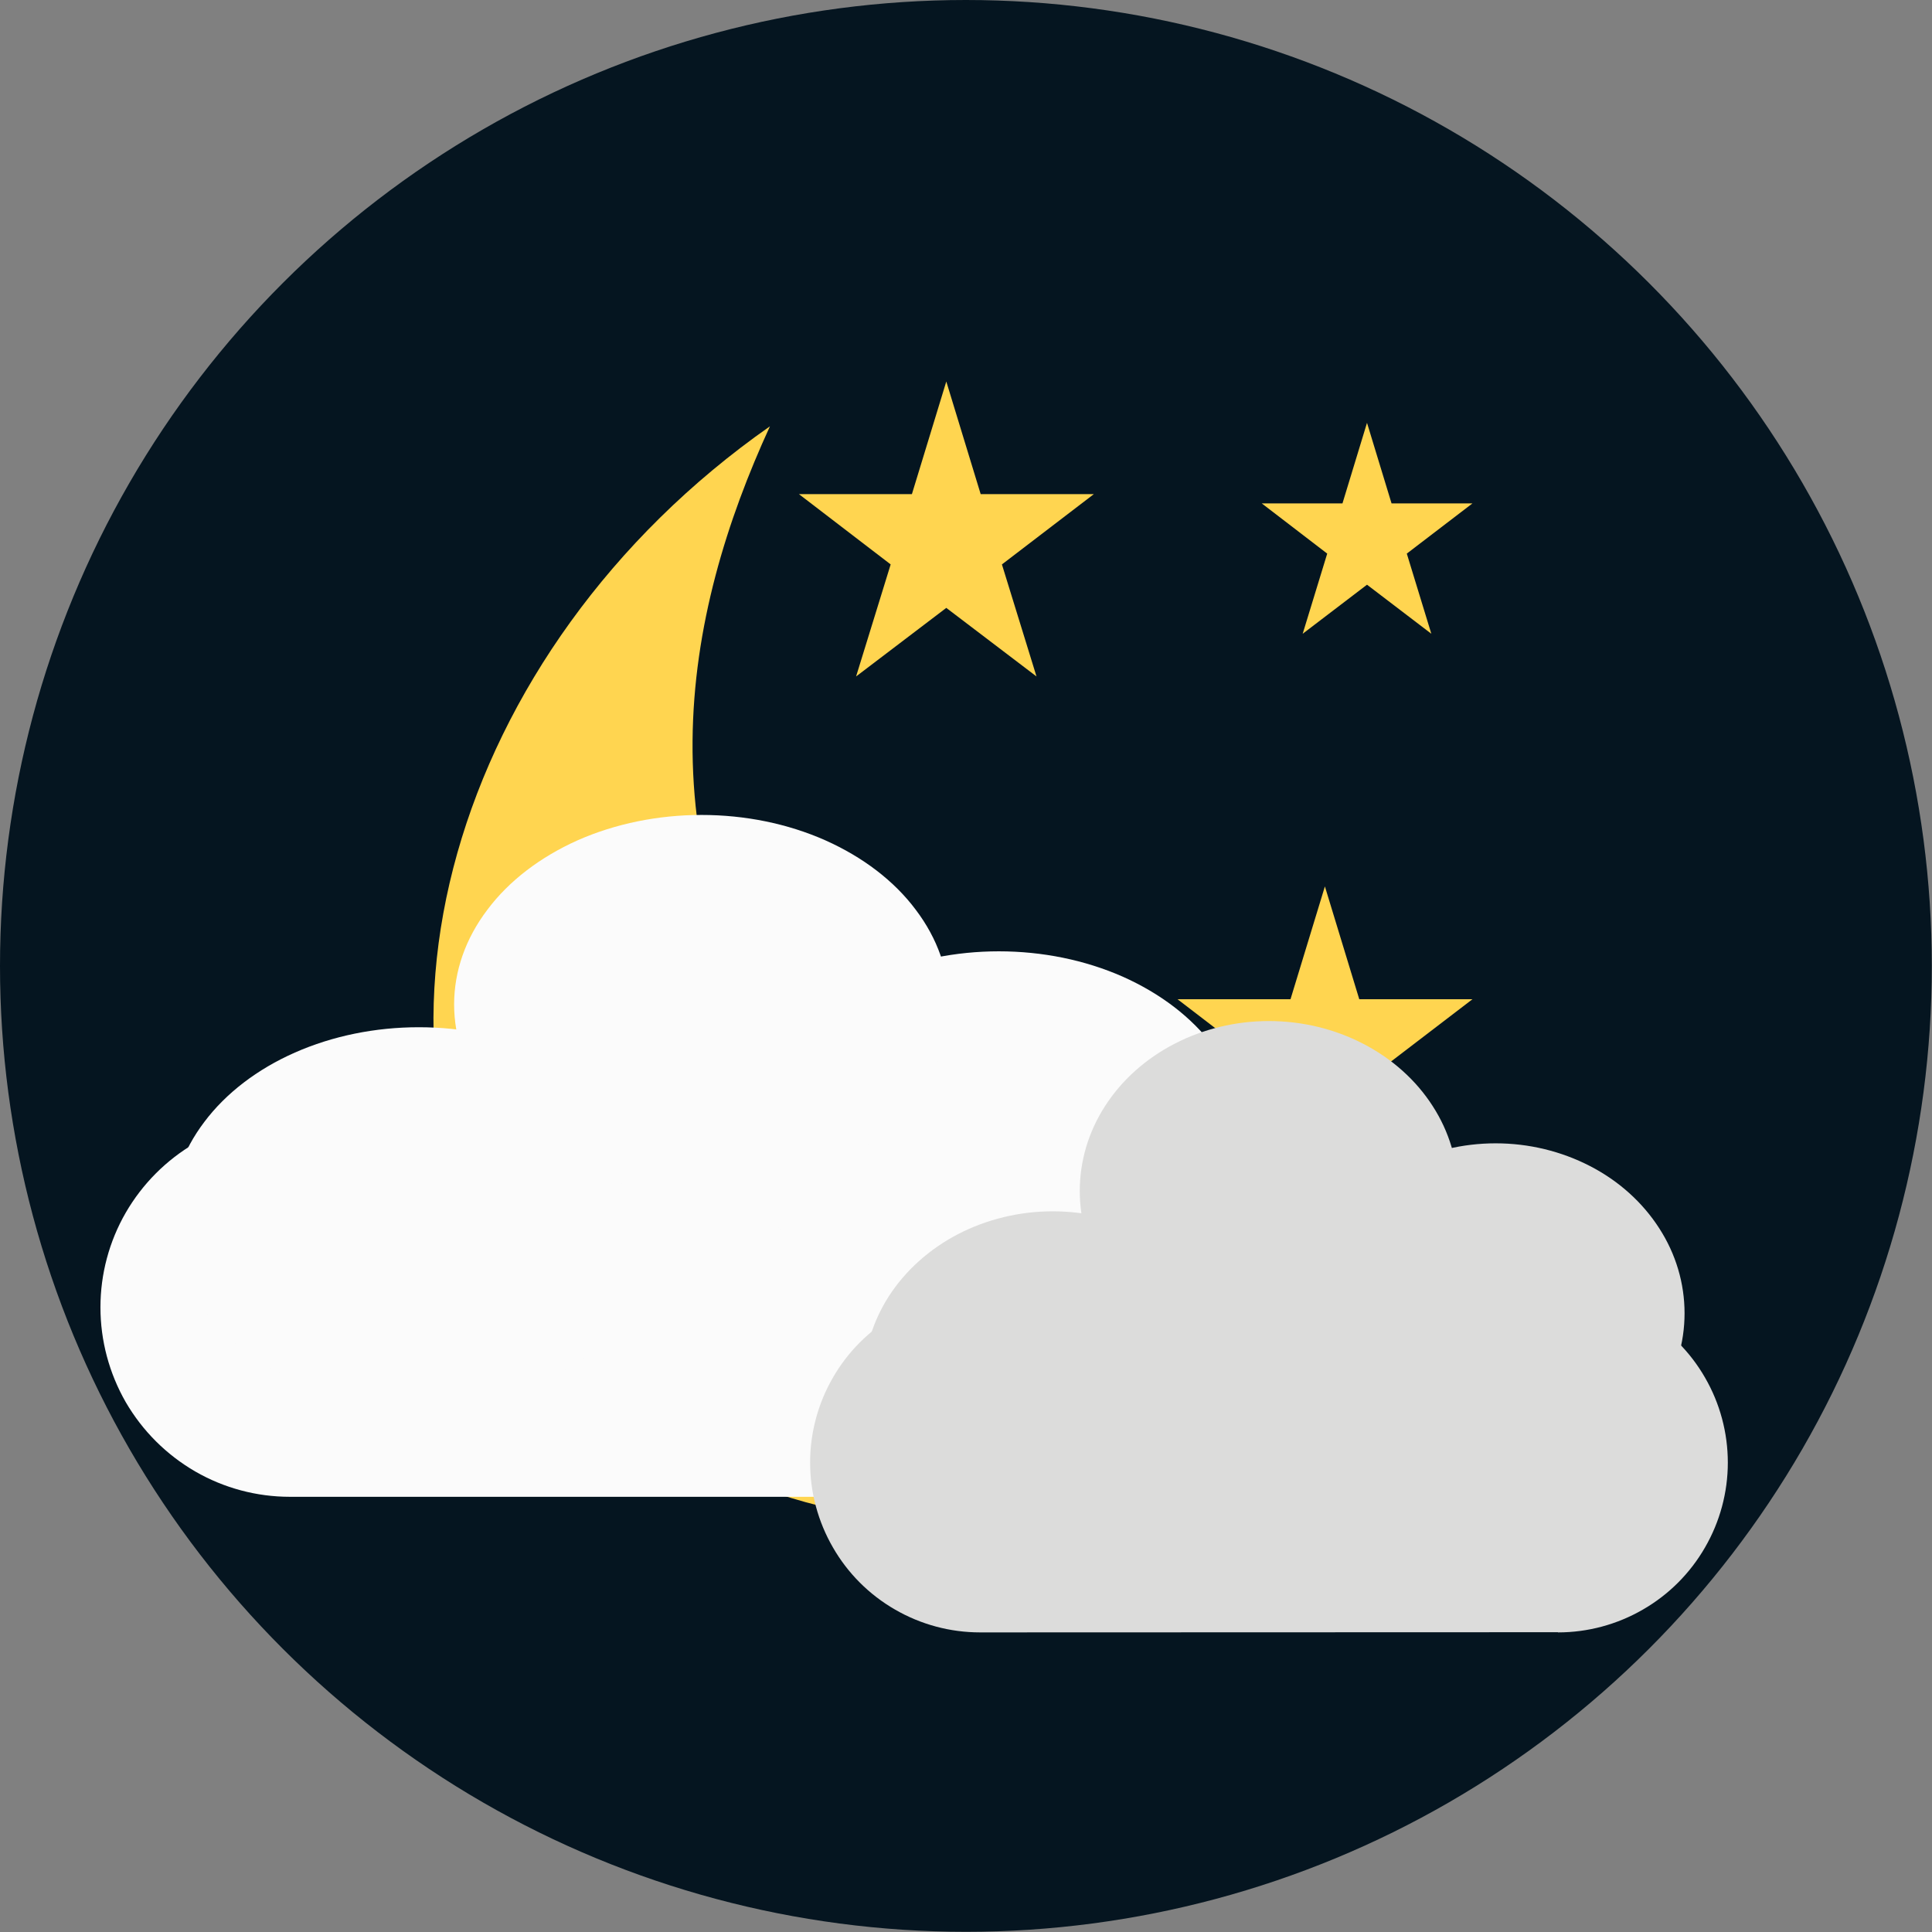 <svg xmlns="http://www.w3.org/2000/svg" xml:space="preserve" width="378.028" height="378.028" fill-rule="evenodd" stroke-linejoin="round" stroke-width="28.222" preserveAspectRatio="xMidYMid" version="1.2" viewBox="1001 9851 10002 10002"><rect x="1001" y="9851" width="10002" height="10002" fill="#808080" stroke="none"/><g class="Page"><g class="com.sun.star.drawing.CustomShape"><path fill="none" d="M1001 9851h10002v10002H1001z" class="BoundingBox"/><path fill="#051520" d="M11002 14852c0 877-231 1740-670 2500s-1070 1391-1830 1830-1623 670-2500 670c-878 0-1741-231-2501-670s-1391-1070-1830-1830-670-1623-670-2500c0-878 231-1741 670-2501s1070-1391 1830-1830 1623-670 2500-670c878 0 1741 231 2501 670s1391 1070 1830 1830 670 1623 670 2500z"/></g><g class="Group"><g class="com.sun.star.drawing.CustomShape"><path fill="none" d="M3244 12058h5184v5688H3244z" class="BoundingBox"/><path fill="#FFD550" d="M4987 12058c-444 967-696 2208 215 3509s2164 1490 3224 1404c-1652 1156-3784 997-4728-351-944-1349-364-3405 1289-4562"/></g><g class="com.sun.star.drawing.CustomShape"><path fill="none" d="M7533 12040h1092v1093H7533z" class="BoundingBox"/><path fill="#FFD550" d="m8078 12040-127 417h-418l339 260-127 415 333-254 333 254-127-415 340-260h-419z"/></g><g class="com.sun.star.drawing.CustomShape"><path fill="none" d="M7097 14440h1529v1529H7097z" class="BoundingBox"/><path fill="#FFD550" d="m7860 14440-178 584h-585l475 364-179 580 467-356 467 356-179-580 476-364h-586z"/></g><g class="com.sun.star.drawing.CustomShape"><path fill="none" d="M5137 11826h1528v1528H5137z" class="BoundingBox"/><path fill="#FFD550" d="m5900 11826-178 583h-585l475 364-179 580 467-355 467 355-179-580 476-364h-586z"/></g></g><g class="Group"><g class="com.sun.star.drawing.CustomShape"><path fill="none" d="M1521 15638h6225v1963H1521z" class="BoundingBox"/><path fill="#FBFBFB" d="M2502 15638c-172 0-341 45-491 131-149 87-272 210-359 360-86 149-131 318-131 490s45 341 131 491c87 149 210 272 360 359 149 86 318 131 490 131h4262c172 0 341-45 490-131 150-87 273-210 360-359 86-150 131-319 131-491s-45-341-131-490c-87-150-210-273-360-360-149-86-318-131-490-131z"/></g><g class="com.sun.star.drawing.CustomShape"><path fill="none" d="M1887 15169h2566v1962H1887z" class="BoundingBox"/><path fill="#FBFBFB" d="M4452 16150c0 172-59 341-172 490-112 149-274 273-469 359s-416 131-641 131c-226 0-447-45-642-131s-357-210-469-359c-113-149-172-318-172-490 0-173 59-342 172-491 112-149 274-273 469-359s416-131 641-131c226 0 447 45 642 131s357 210 469 359c113 149 172 318 172 490z"/></g><g class="com.sun.star.drawing.CustomShape"><path fill="none" d="M4891 14776h2564v1963H4891z" class="BoundingBox"/><path fill="#FBFBFB" d="M7454 15757c0 172-59 341-172 491-112 149-274 272-469 359-195 86-416 131-640 131-225 0-446-45-641-131-195-87-357-210-469-359-113-150-172-319-172-491s59-341 172-490c112-150 274-273 469-360 195-86 416-131 640-131 225 0 446 45 641 131 195 87 357 210 469 360 113 149 172 318 172 490"/></g><g class="com.sun.star.drawing.CustomShape"><path fill="none" d="M3352 14070h2563v1963H3352z" class="BoundingBox"/><path fill="#FBFBFB" d="M5914 15051c0 172-59 341-172 491-112 149-274 272-468 359-195 86-416 131-641 131s-446-45-640-131c-195-87-357-210-469-359-113-150-172-319-172-491s59-341 172-490c112-150 274-273 468-360 195-86 416-131 641-131s446 45 640 131c195 87 357 210 469 360 113 149 172 318 172 490"/></g></g><g class="Group"><g class="com.sun.star.drawing.CustomShape"><path fill="none" d="M5195 16543h4752v1760H5195z" class="BoundingBox"/><path fill="#DCDCDB" d="M6074 16543h1c-155 0-307 41-440 118-134 77-245 188-322 322-77 133-118 285-118 440v-1 1c0 154 41 306 118 439 77 134 188 245 322 322 133 77 285 118 440 118l2991-1 1 1c154 0 306-41 439-118 134-77 245-188 322-322 77-133 118-285 118-439v-1 1c0-155-41-307-118-440-77-134-188-245-322-322-133-77-285-118-439-118z"/></g><g class="com.sun.star.drawing.CustomShape"><path fill="none" d="M5472 16122h1959v1758H5472z" class="BoundingBox"/><path fill="#DCDCDB" d="M7430 17001c0 154-45 305-131 439-86 133-210 244-358 321-149 77-318 118-490 118s-341-41-489-118c-149-77-273-188-359-321-86-134-131-285-131-439 0-155 45-306 131-440 86-133 210-244 358-321 149-77 318-118 490-118s341 41 489 118c149 77 273 188 359 321 86 134 131 285 131 440"/></g><g class="com.sun.star.drawing.CustomShape"><path fill="none" d="M7766 15770h1957v1760H7766z" class="BoundingBox"/><path fill="#DCDCDB" d="M9722 16650c0 154-45 306-131 439-86 134-209 245-358 322s-317 118-489 118-340-41-489-118-272-188-358-322c-86-133-131-285-131-439 0-155 45-307 131-440 86-134 209-245 358-322s317-118 489-118 340 41 489 118 272 188 358 322c86 133 131 285 131 440"/></g><g class="com.sun.star.drawing.CustomShape"><path fill="none" d="M6591 15137h1959v1760H6591z" class="BoundingBox"/><path fill="#DCDCDB" d="M8549 16017c0 154-45 306-131 439-86 134-210 245-358 322-149 77-318 118-490 118s-341-41-489-118c-149-77-273-188-359-322-86-133-131-285-131-439 0-155 45-307 131-440 86-134 210-245 359-322 148-77 317-118 489-118s341 41 489 118c149 77 273 188 359 322 86 133 131 285 131 440"/></g></g></g></svg>